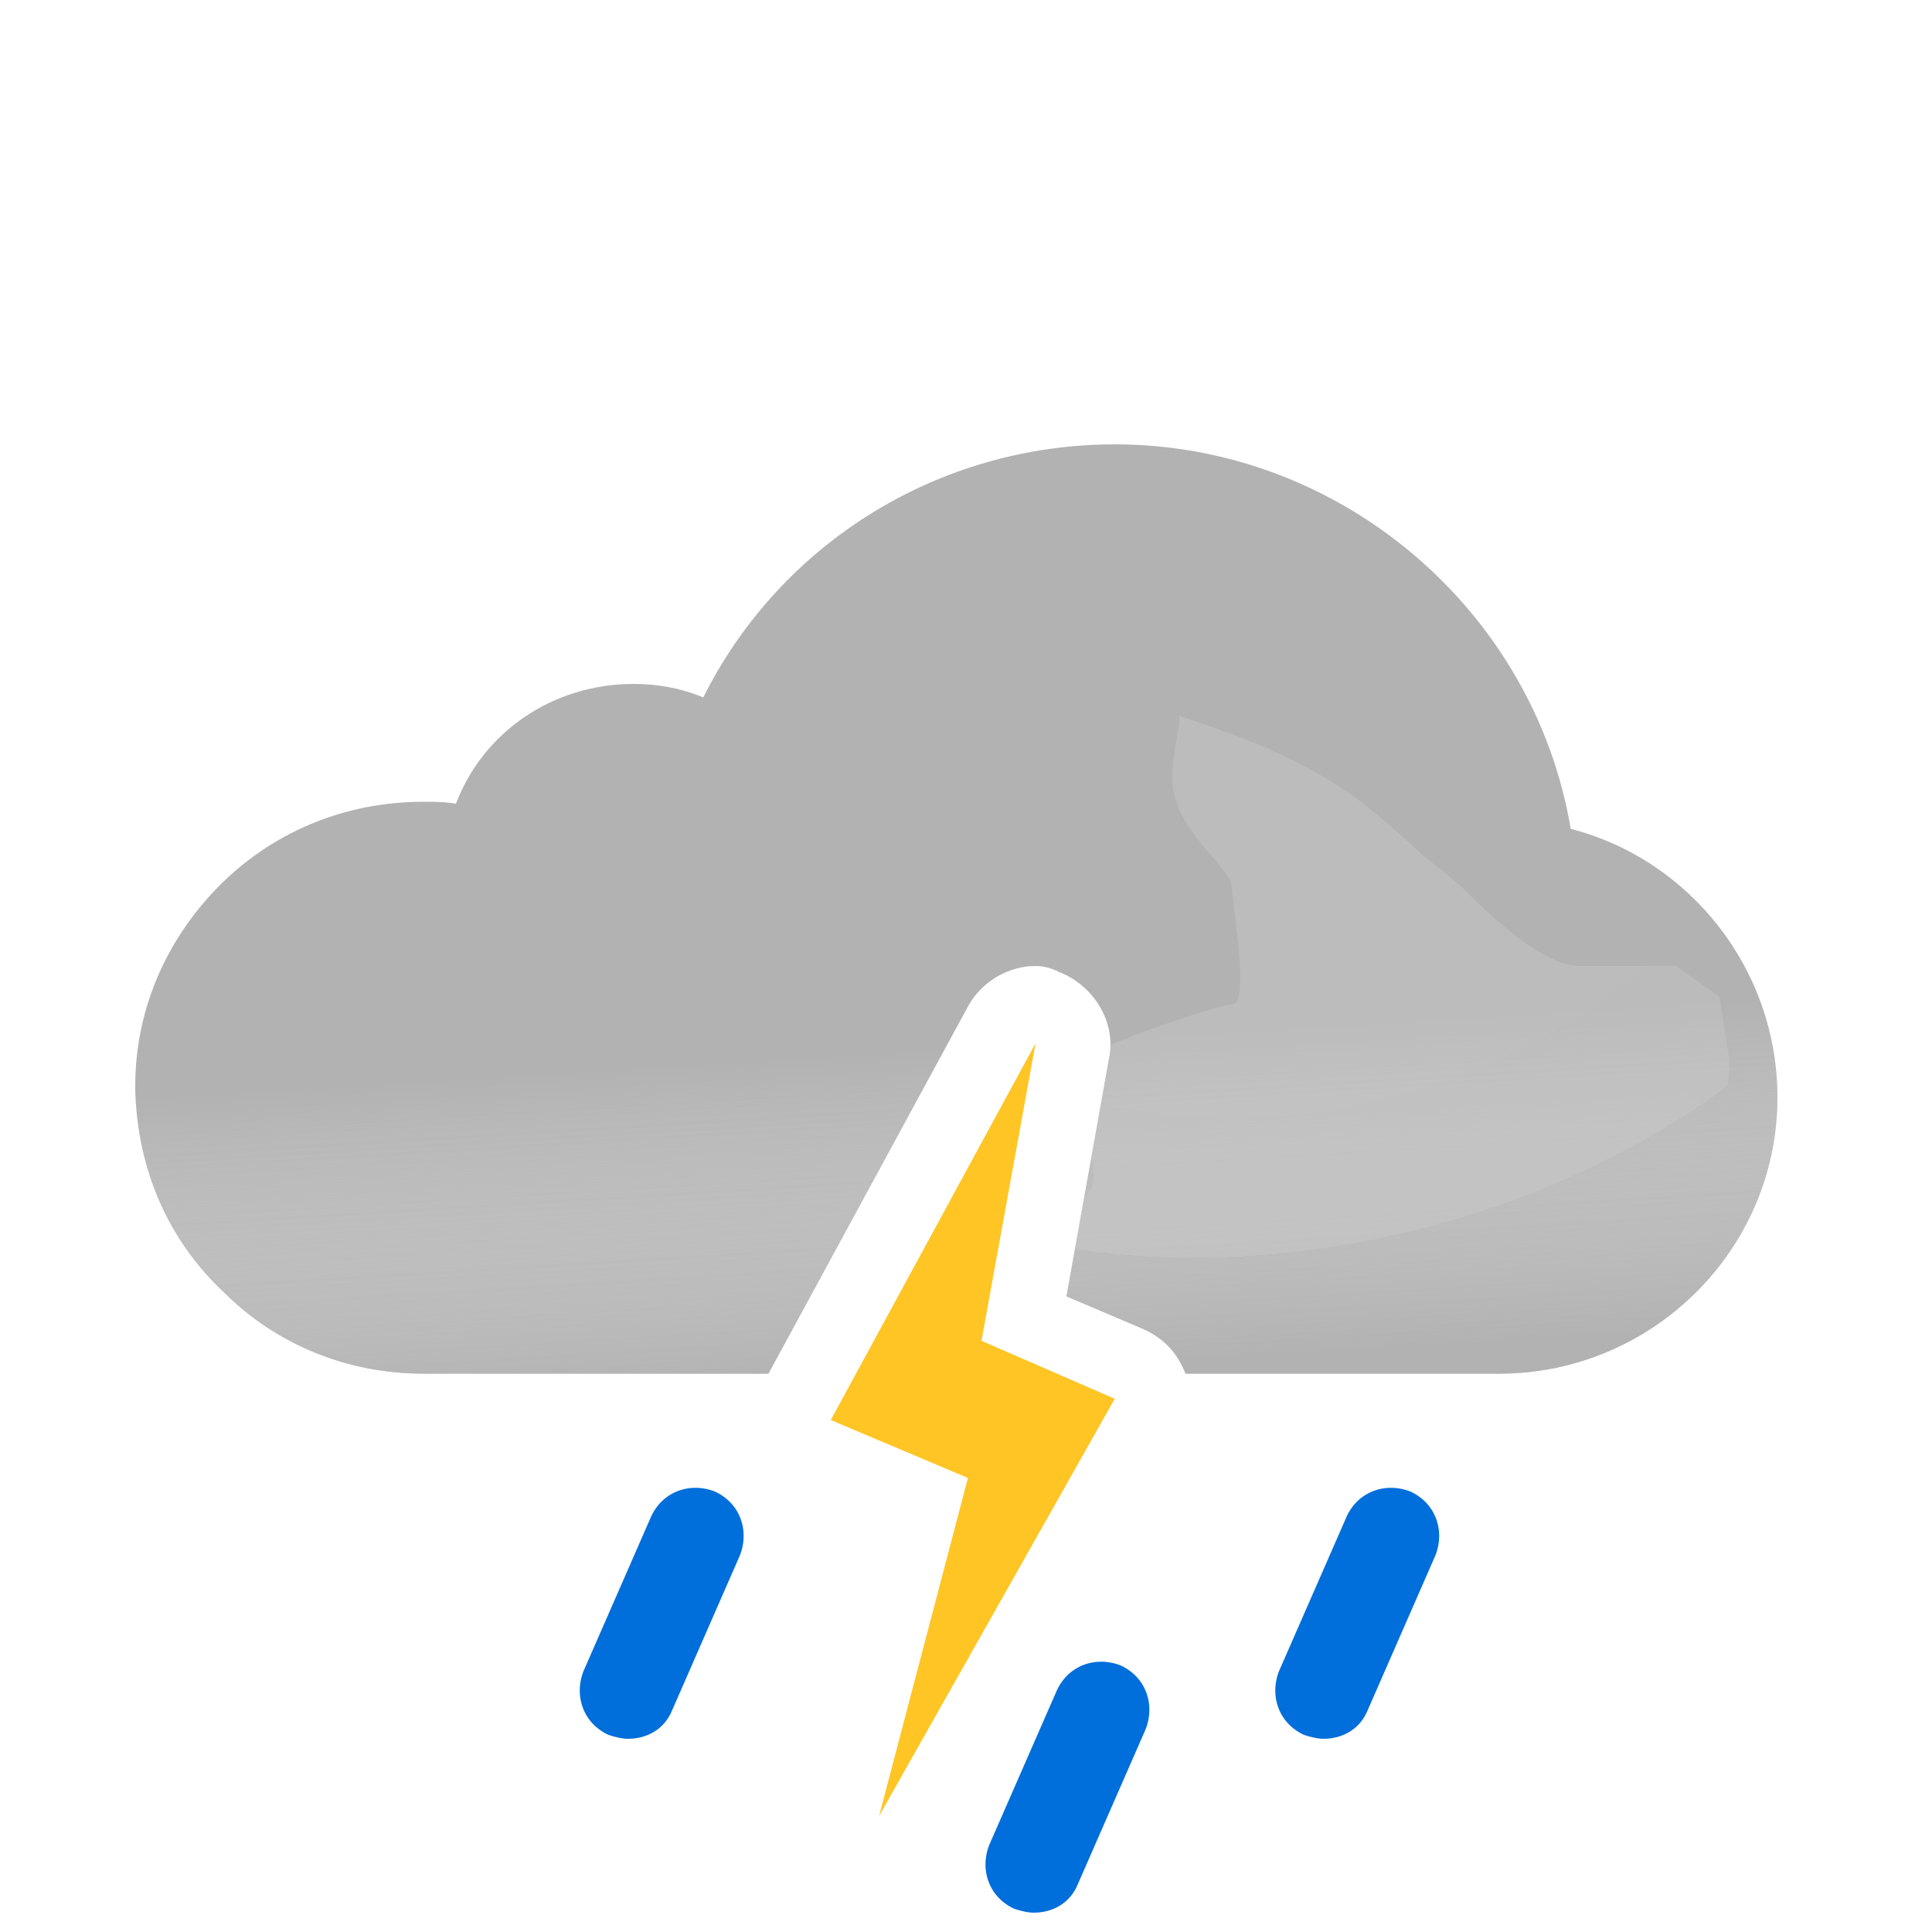 <svg width="100" height="100" viewBox="0 0 100 100" fill="none" xmlns="http://www.w3.org/2000/svg">
<path fill-rule="evenodd" clip-rule="evenodd" d="M57.7 23C69.4 23 79.4 31.6 81.3 42.9C87.5 44.5 92 50.2 92 56.8C92 64.7 85.5 71.1 77.6 71.1H61.362C60.957 70.051 60.266 69.285 59.2 68.8L55.2 67.1L57.4 54.8C57.8 52.9 56.6 51 54.8 50.3C54.4 50.1 54 50 53.6 50C52.2 50 50.8 50.8 50.1 52.1L39.772 71.1H21.9C18 71.1 14.3 69.6 11.6 66.9C8.7 64.2 7.1 60.5 7 56.4V56.2C7 52.4 8.5 48.8 11.2 46C14 43.1 17.8 41.5 21.9 41.5C22.5 41.5 23 41.5 23.6 41.6C25 37.9 28.6 35.4 32.8 35.4C34 35.4 35.2 35.6 36.4 36.1C40.4 28.1 48.6 23 57.7 23Z" fill="#B2B2B2"/>
<g opacity="0.6">
<path fill-rule="evenodd" clip-rule="evenodd" d="M57.7 23C69.4 23 79.4 31.6 81.3 42.9C87.5 44.5 92 50.2 92 56.8C92 64.7 85.5 71.1 77.6 71.1H61.362C60.957 70.051 60.266 69.285 59.2 68.8L55.2 67.1L57.4 54.8C57.8 52.9 56.6 51 54.8 50.3C54.4 50.1 54 50 53.6 50C52.2 50 50.8 50.8 50.1 52.1L39.772 71.1H21.9C18 71.1 14.3 69.6 11.6 66.9C8.7 64.2 7.1 60.5 7 56.4V56.2C7 52.4 8.5 48.8 11.2 46C14 43.1 17.8 41.5 21.9 41.5C22.5 41.5 23 41.5 23.6 41.6C25 37.9 28.6 35.4 32.8 35.4C34 35.4 35.2 35.6 36.4 36.1C40.4 28.1 48.6 23 57.7 23Z" fill="url(#paint0_linear_149_1414)" style="mix-blend-mode:multiply"/>
</g>
<g style="mix-blend-mode:multiply" opacity="0.3" filter="url(#filter0_f_149_1414)">
<path fill-rule="evenodd" clip-rule="evenodd" d="M44.073 63.187C37.484 63.637 30.455 64 29.5 64C23 64 18.5 69.101 18.5 69.101H40.859L44.073 63.187ZM56.485 59.918L57.4 54.8C57.451 54.557 57.476 54.314 57.477 54.073C58.125 53.834 58.647 53.603 58.647 53.603C58.647 53.603 62.999 52.001 63.75 52.001C64.501 52.001 64.124 49.038 63.89 47.191L63.89 47.191L63.75 45.871C63.75 45.509 63.302 44.986 62.75 44.341C61.973 43.433 60.988 42.284 60.75 41.001C60.575 40.06 60.776 38.919 60.922 38.092C61.013 37.575 61.083 37.18 61.026 37.033C61.138 37.086 61.948 37.36 61.948 37.36C63.896 38.02 66.977 39.099 69.75 41.001C71.408 42.138 73.691 44.314 73.691 44.314C73.691 44.314 75.336 45.586 75.75 46.001C76.75 47.001 79.75 50.001 81.75 50.001H86.75L89 51.591L89.5 54.801C89.5 62.701 83 69.101 75.1 69.101H59.758C59.585 68.991 59.399 68.89 59.2 68.8L55.2 67.1L56.126 61.922C56.682 61.567 56.688 60.814 56.485 59.918ZM60.99 37.001C61.005 36.997 61.016 37.008 61.026 37.033C61.026 37.033 60.975 37.004 60.99 37.001Z" fill="url(#paint1_radial_149_1414)"/>
</g>
<path d="M52.291 99.254L52.316 99.266L52.342 99.274C52.656 99.379 53.118 99.5 53.5 99.5C54.672 99.5 55.773 98.905 56.261 97.693L59.758 89.7L59.763 89.69L59.767 89.68C60.355 88.151 59.765 86.464 58.209 85.746L58.195 85.739L58.179 85.733C56.651 85.145 54.964 85.735 54.246 87.29L54.246 87.29L54.242 87.3L50.742 95.3L50.737 95.31L50.733 95.32C50.145 96.849 50.735 98.536 52.291 99.254Z" fill="#006EDB" stroke="white"/>
<path d="M67.29 90.254L67.316 90.266L67.342 90.274C67.656 90.379 68.118 90.5 68.5 90.5C69.672 90.5 70.773 89.905 71.261 88.693L74.758 80.7L74.763 80.69L74.767 80.68C75.355 79.151 74.765 77.464 73.21 76.746L73.195 76.739L73.18 76.733C71.651 76.145 69.964 76.735 69.246 78.29L69.246 78.29L69.242 78.3L65.742 86.3L65.737 86.31L65.733 86.32C65.145 87.849 65.735 89.536 67.29 90.254Z" fill="#006EDB" stroke="white"/>
<path d="M31.291 90.254L31.316 90.266L31.342 90.274C31.656 90.379 32.118 90.5 32.5 90.5C33.672 90.5 34.773 89.905 35.261 88.693L38.758 80.7L38.763 80.69L38.767 80.68C39.355 79.151 38.765 77.464 37.209 76.746L37.195 76.739L37.179 76.733C35.651 76.145 33.964 76.735 33.246 78.29L33.246 78.29L33.242 78.3L29.742 86.3L29.737 86.31L29.733 86.32C29.145 87.849 29.735 89.536 31.291 90.254Z" fill="#006EDB" stroke="white"/>
<path fill-rule="evenodd" clip-rule="evenodd" d="M50.8 69.4L53.6 54L43 73.5L50.1 76.5L45.5 94L57.7 72.4L50.8 69.4Z" fill="#FFC524"/>
<defs>
<filter id="filter0_f_149_1414" x="14.5" y="33" width="79" height="40.101" filterUnits="userSpaceOnUse" color-interpolation-filters="sRGB">
<feFlood flood-opacity="0" result="BackgroundImageFix"/>
<feBlend mode="normal" in="SourceGraphic" in2="BackgroundImageFix" result="shape"/>
<feGaussianBlur stdDeviation="2" result="effect1_foregroundBlur_149_1414"/>
</filter>
<linearGradient id="paint0_linear_149_1414" x1="47.5" y1="38.5" x2="49.5" y2="71.1" gradientUnits="userSpaceOnUse">
<stop offset="0.484" stop-color="white" stop-opacity="0"/>
<stop offset="1" stop-color="#B3B2B2"/>
</linearGradient>
<radialGradient id="paint1_radial_149_1414" cx="0" cy="0" r="1" gradientUnits="userSpaceOnUse" gradientTransform="translate(68 41) rotate(75.069) scale(23.286 33.732)">
<stop stop-color="#D5D5D5"/>
<stop offset="1" stop-color="#D0D0D0"/>
<stop offset="1" stop-color="#9B9B9B" stop-opacity="0"/>
</radialGradient>
</defs>
</svg>
